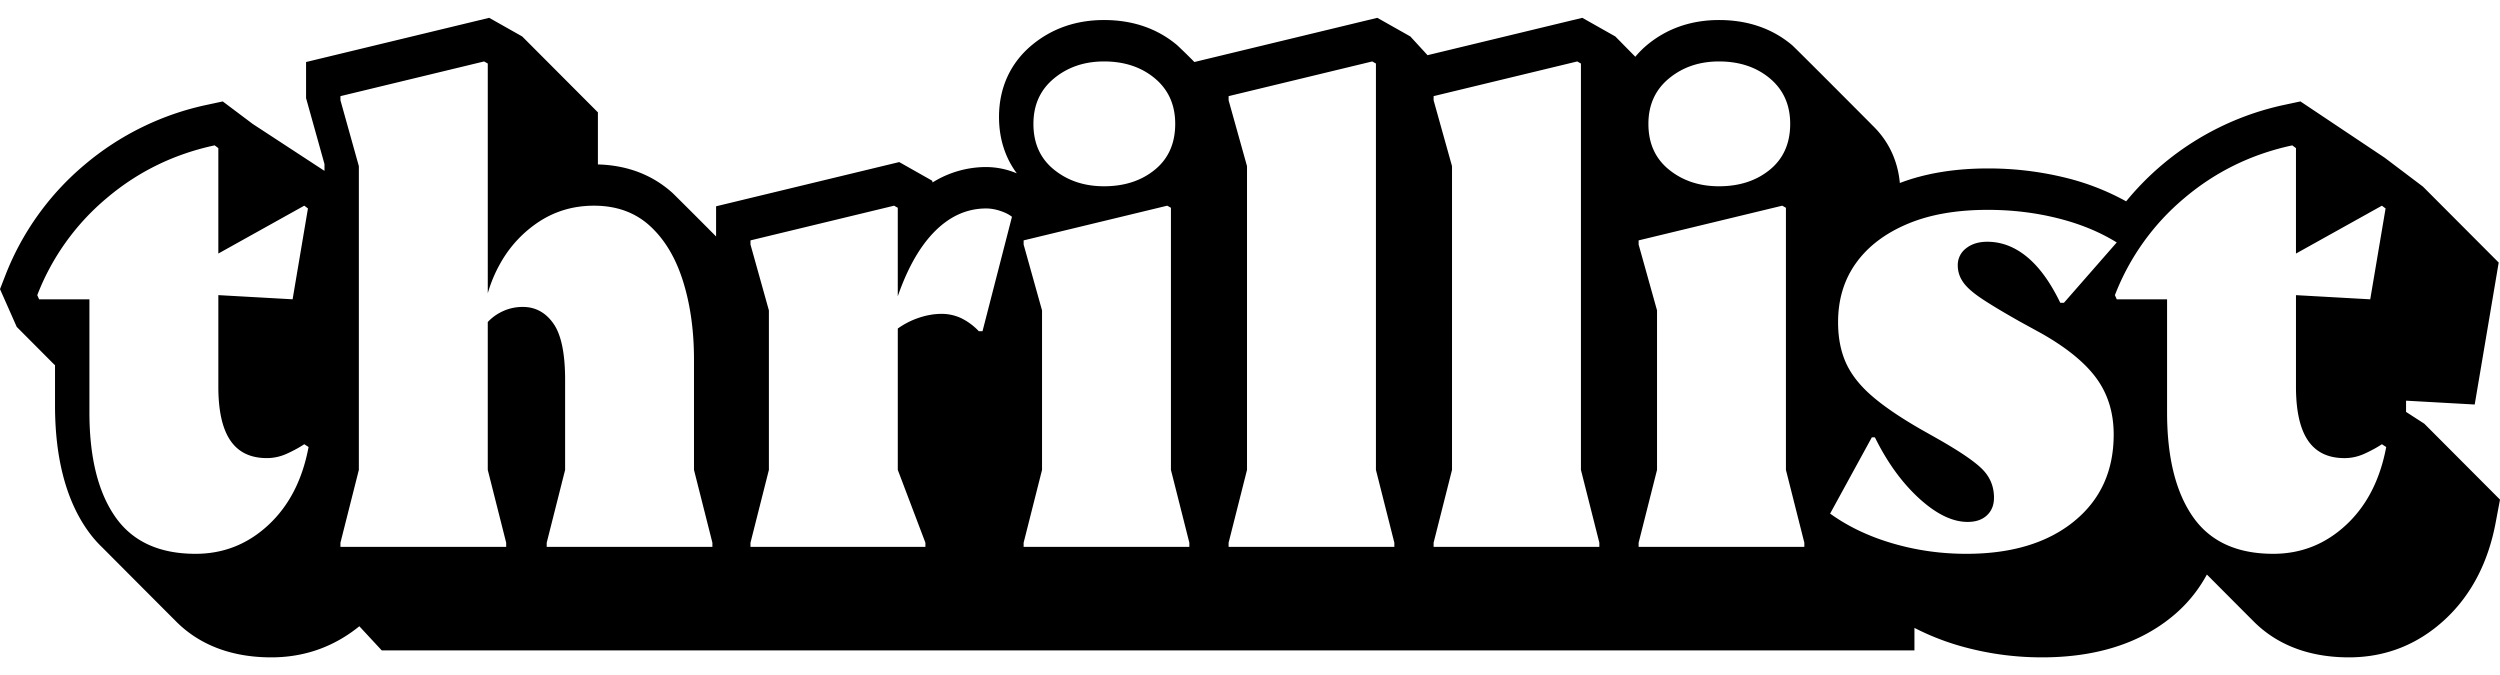 <svg width="137px" height="37px" viewBox="0 0 129 33" xmlns="http://www.w3.org/2000/svg" class="nav-header-logo"><path d="M121.053 26.172c-1.067.99-2.318 1.485-3.753 1.485-1.88 0-3.262-.638-4.149-1.914-.887-1.276-1.33-3.072-1.33-5.386v-5.832h-2.597l-.095-.215a12.307 12.307 0 013.563-4.991c1.615-1.372 3.478-2.285 5.59-2.738l.19.143v5.44l4.434-2.47.19.143-.792 4.688-3.832-.215v4.724c0 1.24.206 2.164.617 2.773.412.608 1.04.912 1.885.912.359 0 .707-.077 1.045-.232.337-.155.634-.316.887-.484l.222.144c-.317 1.694-1.009 3.036-2.075 4.025zm-14.046-.178c-1.373 1.109-3.22 1.663-5.543 1.663-1.309 0-2.576-.178-3.8-.537-1.225-.357-2.302-.87-3.23-1.538l2.153-3.936h.158c.634 1.288 1.394 2.338 2.28 3.149.887.81 1.72 1.216 2.503 1.216.422 0 .754-.112.997-.34.243-.226.365-.53.365-.912 0-.573-.201-1.062-.602-1.467-.402-.406-1.193-.942-2.376-1.61l-.823-.465c-1.077-.62-1.922-1.2-2.534-1.736-.612-.537-1.05-1.103-1.314-1.7-.264-.596-.396-1.288-.396-2.075 0-1.169.306-2.183.918-3.042.613-.858 1.494-1.532 2.645-2.021 1.15-.49 2.539-.734 4.165-.734 1.246 0 2.444.143 3.594.43 1.151.286 2.17.703 3.057 1.252l-2.724 3.113h-.19c-.507-1.05-1.076-1.837-1.71-2.362-.633-.524-1.32-.787-2.059-.787-.443 0-.807.113-1.093.34a1.071 1.071 0 00-.427.877c0 .31.09.596.27.858.178.263.5.55.965.86.464.31 1.12.703 1.964 1.18l1.108.608c1.31.74 2.26 1.516 2.85 2.326.591.812.888 1.777.888 2.899 0 1.884-.687 3.381-2.06 4.49zm-15.043-16.3l.19.108v13.525l.95 3.758v.215h-8.551v-.215l.95-3.758v-8.23l-.95-3.399v-.214l7.41-1.79zM88.7 2.251c1.056 0 1.932.293 2.629.877.696.585 1.045 1.366 1.045 2.344 0 1.002-.349 1.79-1.045 2.362-.697.572-1.573.858-2.629.858-1.013 0-1.874-.286-2.58-.858-.709-.573-1.062-1.36-1.062-2.362 0-.978.353-1.759 1.061-2.344.707-.584 1.568-.877 2.581-.877zM82.526 27.3h-8.552v-.215l.95-3.758V7.654l-.95-3.399v-.214l7.412-1.79.19.108v20.968l.95 3.758v.215zm-10.578 0h-8.552v-.215l.95-3.758V7.654l-.95-3.399v-.214l7.412-1.79.19.108v20.968l.95 3.758v.215zM60.23 9.694l.19.108v13.525l.95 3.758v.215h-8.551v-.215l.95-3.758v-8.23l-.95-3.399v-.214l7.41-1.79zm-3.263-7.443c1.056 0 1.932.293 2.629.877.697.585 1.045 1.366 1.045 2.344 0 1.002-.348 1.79-1.045 2.362-.697.572-1.573.858-2.629.858-1.013 0-1.874-.286-2.58-.858-.709-.573-1.062-1.36-1.062-2.362 0-.978.353-1.759 1.061-2.344.707-.584 1.568-.877 2.581-.877zm-6.27 13.92h-.19a3.165 3.165 0 00-.887-.662 2.35 2.35 0 00-1.045-.233c-.402 0-.819.078-1.251.233-.359.129-.69.305-.998.523v7.295l1.425 3.758v.215h-9.026v-.215l.95-3.758v-8.23l-.95-3.399v-.214l7.41-1.79.19.108v4.567c.48-1.384 1.075-2.459 1.79-3.226.813-.87 1.737-1.306 2.772-1.306.232 0 .475.042.728.126.253.084.454.185.602.304l-1.52 5.904zM36.76 27.3h-8.55v-.215l.95-3.758v-4.651c0-1.36-.201-2.326-.602-2.898-.402-.573-.93-.86-1.584-.86-.401 0-.776.09-1.124.269a2.431 2.431 0 00-.681.509v7.631l.95 3.758v.215h-8.552v-.215l.95-3.758V7.654l-.95-3.399v-.214l7.412-1.79.19.108v11.856a7.09 7.09 0 01.65-1.55 6.157 6.157 0 012.026-2.166c.834-.536 1.768-.805 2.803-.805 1.161 0 2.122.346 2.882 1.038.76.692 1.33 1.64 1.71 2.845.38 1.205.57 2.559.57 4.061v5.69l.95 3.757v.215zm-22.914-1.128c-1.066.99-2.317 1.485-3.753 1.485-1.88 0-3.262-.638-4.149-1.914-.887-1.276-1.33-3.072-1.33-5.386v-5.832H2.018l-.095-.215A12.305 12.305 0 015.486 9.32C7.1 7.947 8.965 7.034 11.076 6.58l.19.143v5.44l4.434-2.47.19.143-.792 4.688-3.832-.215v4.724c0 1.24.206 2.164.618 2.773.412.608 1.039.912 1.884.912.358 0 .707-.077 1.045-.232.338-.155.634-.316.887-.484l.222.144c-.317 1.694-1.009 3.036-2.075 4.025zm111.246-5.23l-.939-.607v-.58l3.542.198 1.238-7.325-3.907-3.917-1.974-1.491-4.351-2.907-.792.17a14.451 14.451 0 00-8.2 4.986 12.702 12.702 0 00-3.115-1.215 16.664 16.664 0 00-4.022-.482c-1.717 0-3.24.255-4.54.751-.107-1.16-.584-2.167-1.395-2.954-.056-.06-4.01-4.03-4.17-4.163C91.447.549 90.18.114 88.702.114c-1.43 0-2.68.432-3.71 1.284a4.797 4.797 0 00-.61.611L83.35.961 81.648 0l-7.987 1.928-.888-.967L71.07 0l-9.44 2.28a31.06 31.06 0 00-.895-.874C59.713.549 58.445.114 56.967.114c-1.43 0-2.679.432-3.71 1.283-1.117.924-1.708 2.21-1.708 3.719 0 1.117.318 2.104.92 2.91a4.108 4.108 0 00-1.583-.326 5.22 5.22 0 00-2.765.794l-.02-.089-1.701-.962-9.45 2.282v1.557a383.504 383.504 0 00-2.226-2.225c-1.047-.953-2.35-1.45-3.872-1.492V4.878L26.945.961 25.243 0l-9.45 2.281v1.863l.95 3.4v.353l-3.701-2.42-1.548-1.163-.79.17a14.395 14.395 0 00-6.365 3.12 14.123 14.123 0 00-4.07 5.704L0 13.999l.864 1.95 1.953 1.96h.022V20c0 2.675.555 4.83 1.65 6.404.213.307.478.63.804.94.058.059 3.667 3.68 3.73 3.739C9.982 32.076 11.535 33 14 33c1.708 0 3.232-.543 4.542-1.605l1.157 1.247h79.086V31.48c.712.363 1.472.673 2.287.911a15.29 15.29 0 004.298.609c2.727 0 4.966-.693 6.657-2.059a7.216 7.216 0 001.848-2.215c.015.014 2.29 2.3 2.352 2.358.96.992 2.514 1.916 4.979 1.916 1.89 0 3.559-.66 4.96-1.96 1.346-1.25 2.226-2.934 2.612-5.003L129 24.86l-3.907-3.918z" fill="currentColor" fill-rule="evenodd"></path></svg>
